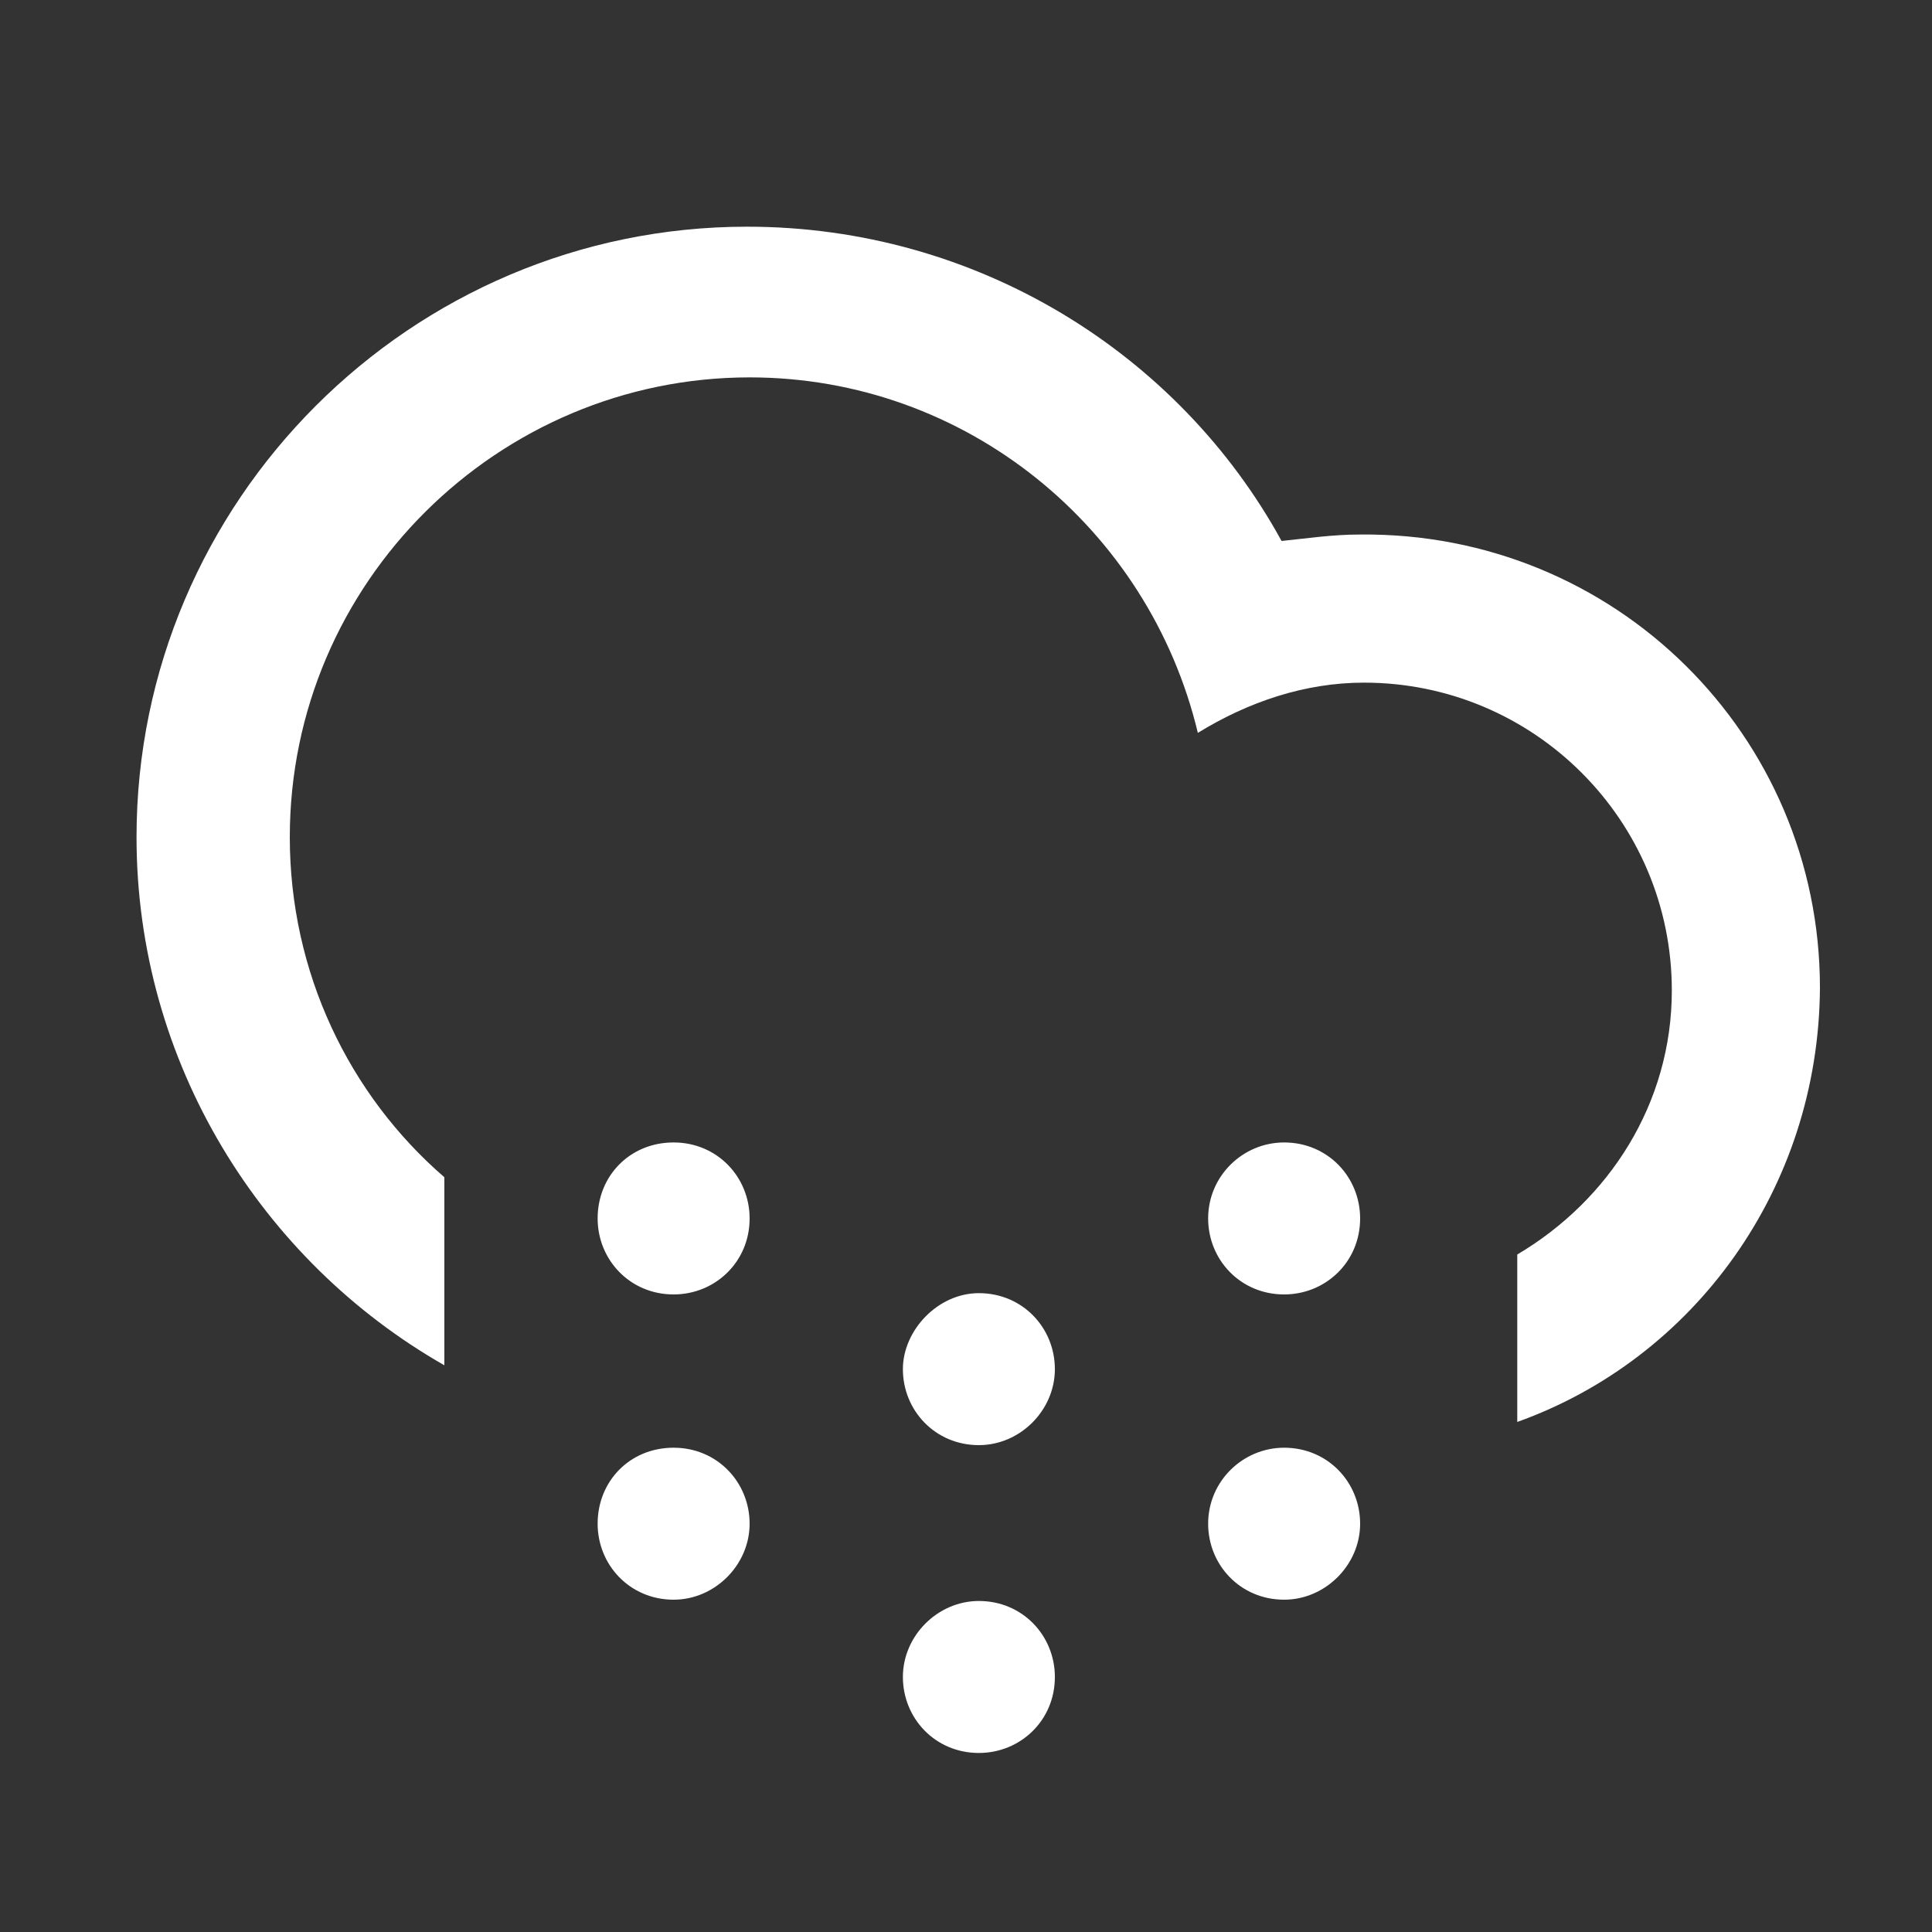 <?xml version="1.0" encoding="utf-8"?>
<!-- Generator: Adobe Illustrator 18.1.0, SVG Export Plug-In . SVG Version: 6.00 Build 0)  -->
<svg version="1.1" id="Calque_1" xmlns="http://www.w3.org/2000/svg" xmlns:xlink="http://www.w3.org/1999/xlink" x="0px" y="0px"
	 viewBox="0 0 150 150" enable-background="new 0 0 150 150" xml:space="preserve">
<rect x="0" y="0" width="150" height="150" fill="#333333" stroke="none"/>
<path fill="#FFFFFF" d="M117.8,110.4V97.4c7.1-4.2,12-11.7,12-20.5c0-13.2-10.7-23.9-23.9-23.9c-4.6,0-9,1.5-12.9,3.9
	C89.2,41,75,29.3,58.2,29.3c-19.5,0-35.7,15.9-35.7,35.7c0,10.5,4.6,20,12,26.4V106c-14.2-8.1-23.9-23.5-23.9-41
	c0-26.1,21.3-47.4,47.4-47.4c17.8,0,33.5,9.8,41.5,24.4c2-0.2,3.9-0.5,6.1-0.5c19.8-0.2,35.7,15.6,35.7,35.2
	C141.2,92.3,131.5,105.5,117.8,110.4z M52.3,88.7c3.4,0,5.9,2.7,5.9,5.9c0,3.4-2.7,5.9-5.9,5.9c-3.4,0-5.9-2.7-5.9-5.9
	C46.4,91.3,48.9,88.7,52.3,88.7z M52.3,112.4c3.4,0,5.9,2.7,5.9,5.9c0,3.2-2.7,5.9-5.9,5.9c-3.4,0-5.9-2.7-5.9-5.9
	C46.4,115,48.9,112.4,52.3,112.4z M76,100.4c3.4,0,5.9,2.7,5.9,5.9s-2.7,5.9-5.9,5.9c-3.4,0-5.9-2.7-5.9-5.9
	C70.1,103.3,72.8,100.4,76,100.4z M76,124.3c3.4,0,5.9,2.7,5.9,5.9c0,3.4-2.7,5.9-5.9,5.9c-3.4,0-5.9-2.7-5.9-5.9
	C70.1,127,72.8,124.3,76,124.3z M99.7,88.7c3.4,0,5.9,2.7,5.9,5.9c0,3.4-2.7,5.9-5.9,5.9c-3.4,0-5.9-2.7-5.9-5.9
	C93.8,91.3,96.5,88.7,99.7,88.7z M99.7,112.4c3.4,0,5.9,2.7,5.9,5.9c0,3.2-2.7,5.9-5.9,5.9c-3.4,0-5.9-2.7-5.9-5.9
	C93.8,115,96.5,112.4,99.7,112.4z"/>
</svg>
